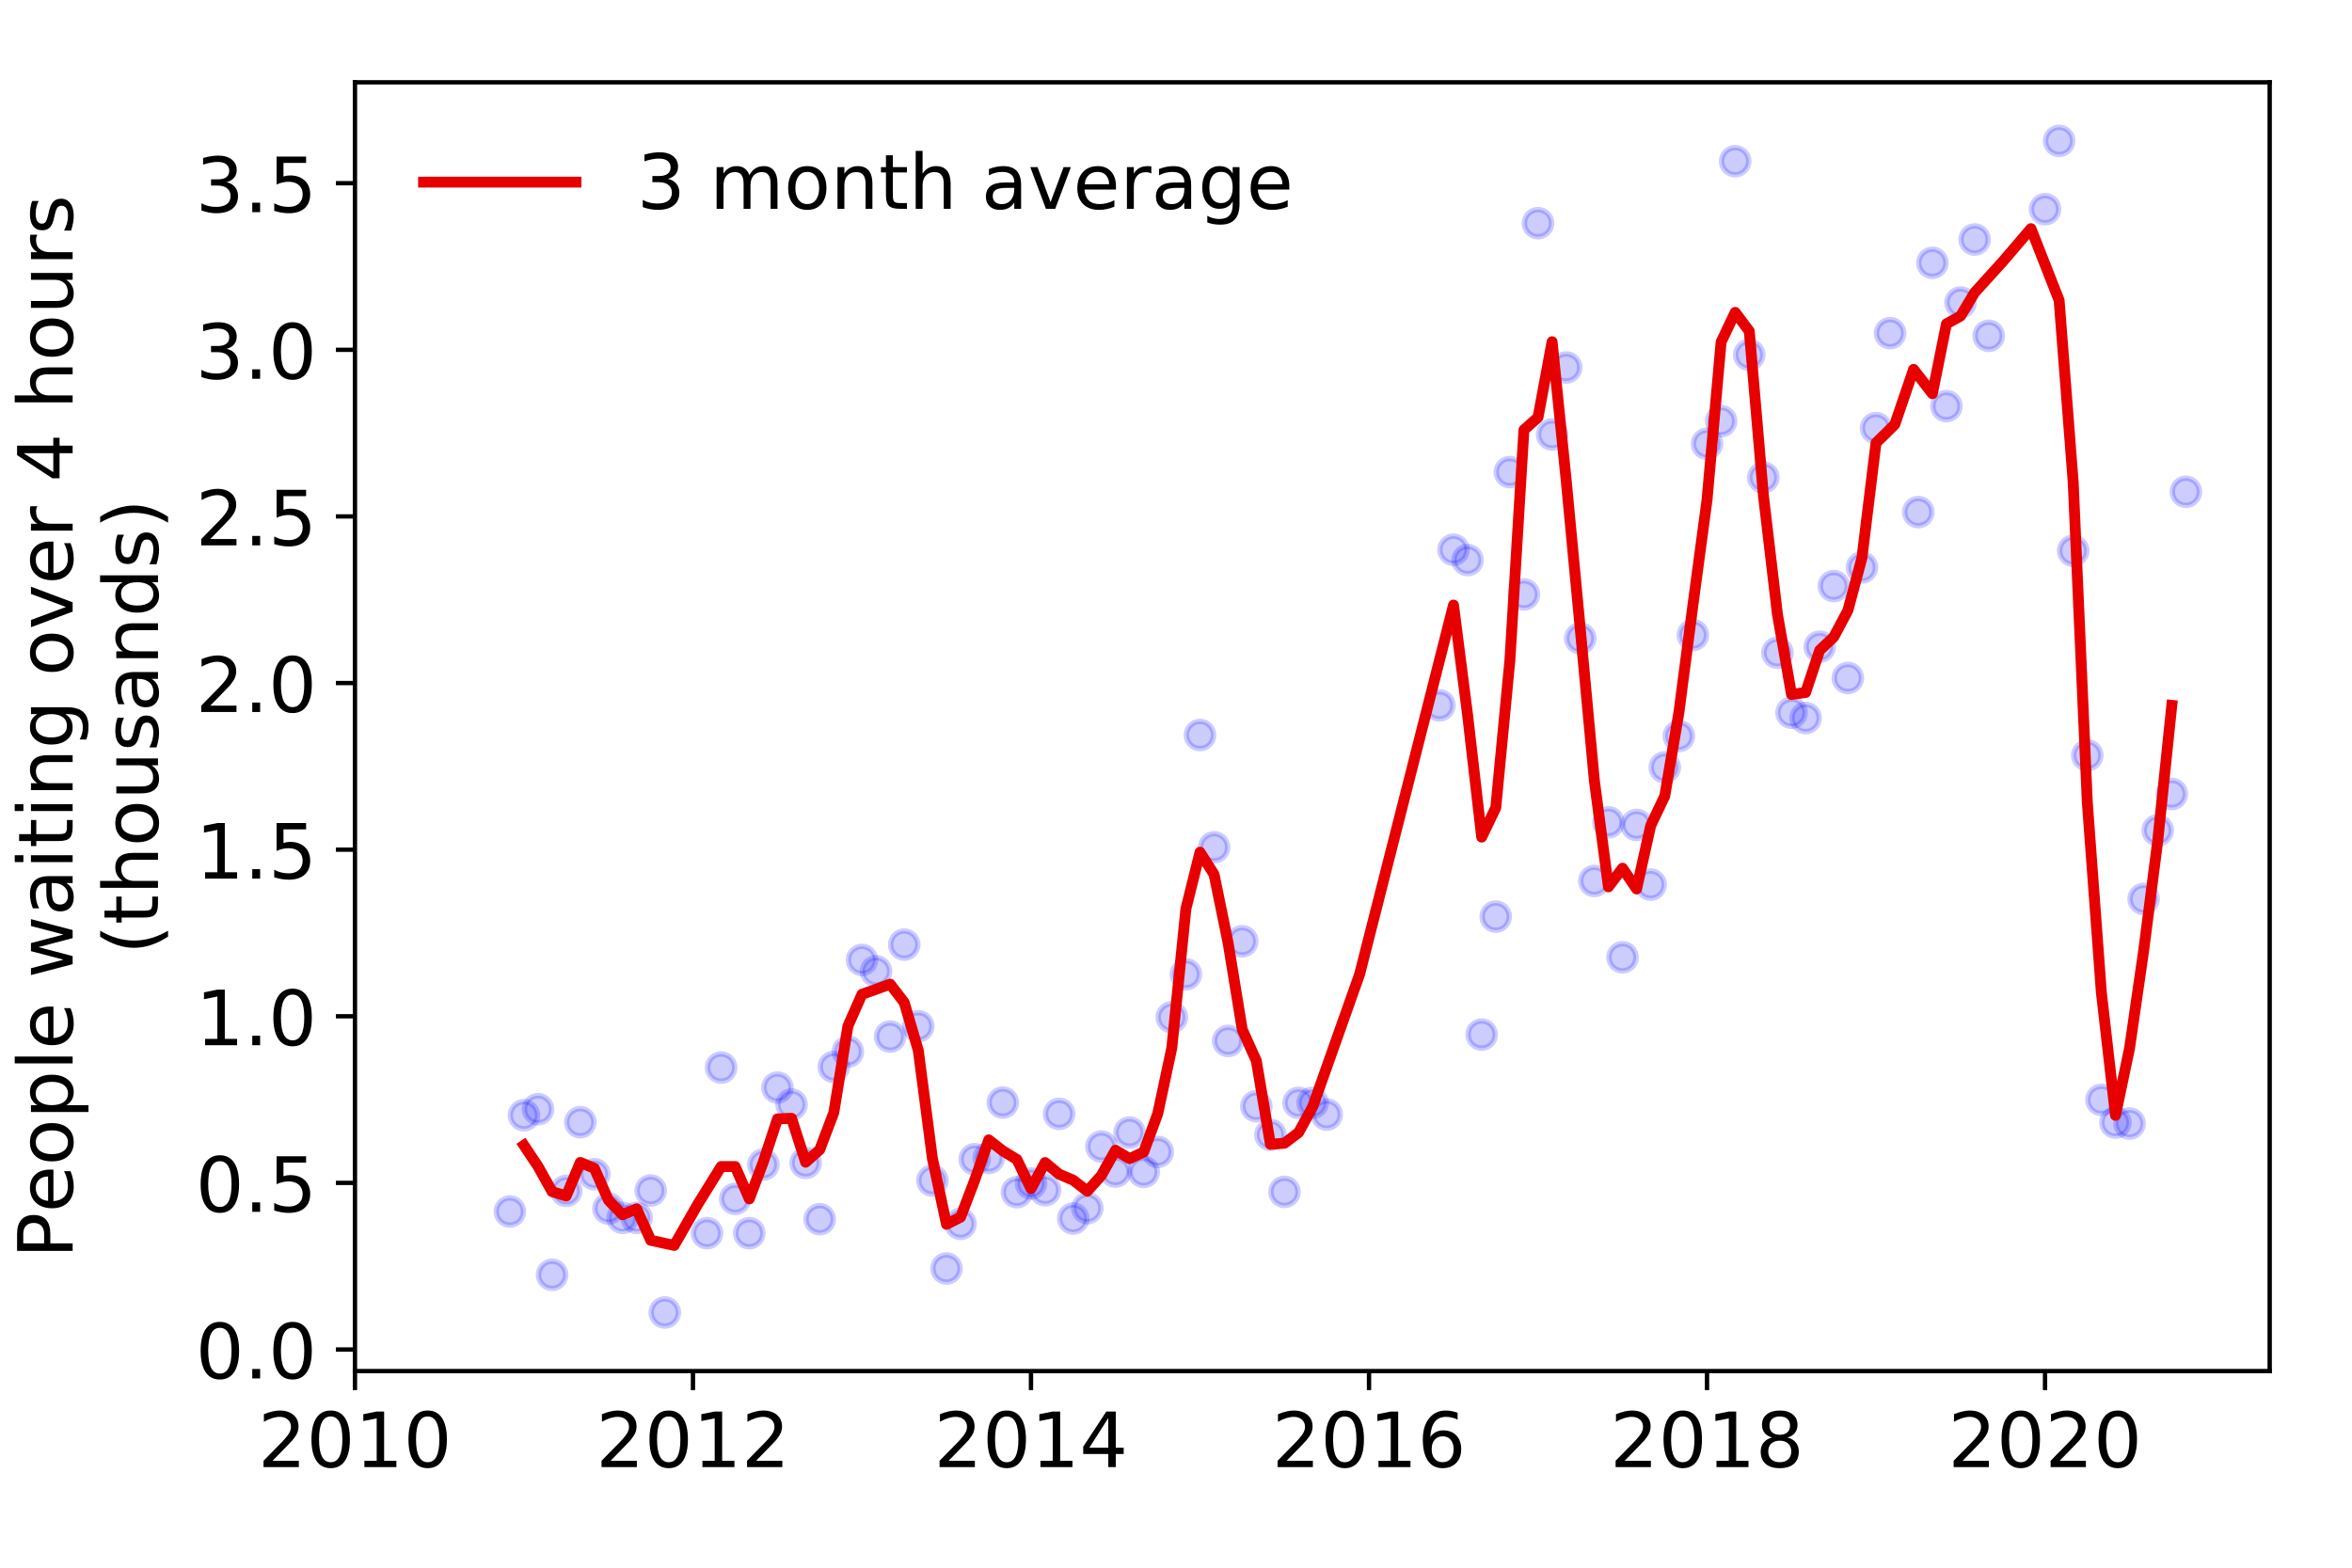 <?xml version="1.0" encoding="utf-8" standalone="no"?>
<!DOCTYPE svg PUBLIC "-//W3C//DTD SVG 1.1//EN"
  "http://www.w3.org/Graphics/SVG/1.1/DTD/svg11.dtd">
<!-- Created with matplotlib (https://matplotlib.org/) -->
<svg height="288pt" version="1.1" viewBox="0 0 432 288" width="432pt" xmlns="http://www.w3.org/2000/svg" xmlns:xlink="http://www.w3.org/1999/xlink">
 <defs>
  <style type="text/css">
*{stroke-linecap:butt;stroke-linejoin:round;}
  </style>
 </defs>
 <g id="figure_1">
  <g id="patch_1">
   <path d="M 0 288 
L 432 288 
L 432 0 
L 0 0 
z
" style="fill:#ffffff;"/>
  </g>
  <g id="axes_1">
   <g id="patch_2">
    <path d="M 65.195 251.88 
L 416.88 251.88 
L 416.88 15.12 
L 65.195 15.12 
z
" style="fill:#ffffff;"/>
   </g>
   <g id="matplotlib.axis_1">
    <g id="xtick_1">
     <g id="line2d_1">
      <defs>
       <path d="M 0 0 
L 0 3.5 
" id="m74d7127c9d" style="stroke:#000000;stroke-width:0.8;"/>
      </defs>
      <g>
       <use style="stroke:#000000;stroke-width:0.8;" x="65.195" xlink:href="#m74d7127c9d" y="251.88"/>
      </g>
     </g>
     <g id="text_1">
      <!-- 2010 -->
      <defs>
       <path d="M 19.188 8.297 
L 53.609 8.297 
L 53.609 0 
L 7.328 0 
L 7.328 8.297 
Q 12.938 14.109 22.625 23.891 
Q 32.328 33.688 34.812 36.531 
Q 39.547 41.844 41.422 45.531 
Q 43.312 49.219 43.312 52.781 
Q 43.312 58.594 39.234 62.25 
Q 35.156 65.922 28.609 65.922 
Q 23.969 65.922 18.812 64.312 
Q 13.672 62.703 7.812 59.422 
L 7.812 69.391 
Q 13.766 71.781 18.938 73 
Q 24.125 74.219 28.422 74.219 
Q 39.75 74.219 46.484 68.547 
Q 53.219 62.891 53.219 53.422 
Q 53.219 48.922 51.531 44.891 
Q 49.859 40.875 45.406 35.406 
Q 44.188 33.984 37.641 27.219 
Q 31.109 20.453 19.188 8.297 
z
" id="DejaVuSans-50"/>
       <path d="M 31.781 66.406 
Q 24.172 66.406 20.328 58.906 
Q 16.5 51.422 16.5 36.375 
Q 16.5 21.391 20.328 13.891 
Q 24.172 6.391 31.781 6.391 
Q 39.453 6.391 43.281 13.891 
Q 47.125 21.391 47.125 36.375 
Q 47.125 51.422 43.281 58.906 
Q 39.453 66.406 31.781 66.406 
z
M 31.781 74.219 
Q 44.047 74.219 50.516 64.516 
Q 56.984 54.828 56.984 36.375 
Q 56.984 17.969 50.516 8.266 
Q 44.047 -1.422 31.781 -1.422 
Q 19.531 -1.422 13.062 8.266 
Q 6.594 17.969 6.594 36.375 
Q 6.594 54.828 13.062 64.516 
Q 19.531 74.219 31.781 74.219 
z
" id="DejaVuSans-48"/>
       <path d="M 12.406 8.297 
L 28.516 8.297 
L 28.516 63.922 
L 10.984 60.406 
L 10.984 69.391 
L 28.422 72.906 
L 38.281 72.906 
L 38.281 8.297 
L 54.391 8.297 
L 54.391 0 
L 12.406 0 
z
" id="DejaVuSans-49"/>
      </defs>
      <g transform="translate(47.38 269.518)scale(0.14 -0.14)">
       <use xlink:href="#DejaVuSans-50"/>
       <use x="63.623" xlink:href="#DejaVuSans-48"/>
       <use x="127.246" xlink:href="#DejaVuSans-49"/>
       <use x="190.869" xlink:href="#DejaVuSans-48"/>
      </g>
     </g>
    </g>
    <g id="xtick_2">
     <g id="line2d_2">
      <g>
       <use style="stroke:#000000;stroke-width:0.8;" x="127.28" xlink:href="#m74d7127c9d" y="251.88"/>
      </g>
     </g>
     <g id="text_2">
      <!-- 2012 -->
      <g transform="translate(109.465 269.518)scale(0.14 -0.14)">
       <use xlink:href="#DejaVuSans-50"/>
       <use x="63.623" xlink:href="#DejaVuSans-48"/>
       <use x="127.246" xlink:href="#DejaVuSans-49"/>
       <use x="190.869" xlink:href="#DejaVuSans-50"/>
      </g>
     </g>
    </g>
    <g id="xtick_3">
     <g id="line2d_3">
      <g>
       <use style="stroke:#000000;stroke-width:0.8;" x="189.365" xlink:href="#m74d7127c9d" y="251.88"/>
      </g>
     </g>
     <g id="text_3">
      <!-- 2014 -->
      <defs>
       <path d="M 37.797 64.312 
L 12.891 25.391 
L 37.797 25.391 
z
M 35.203 72.906 
L 47.609 72.906 
L 47.609 25.391 
L 58.016 25.391 
L 58.016 17.188 
L 47.609 17.188 
L 47.609 0 
L 37.797 0 
L 37.797 17.188 
L 4.891 17.188 
L 4.891 26.703 
z
" id="DejaVuSans-52"/>
      </defs>
      <g transform="translate(171.55 269.518)scale(0.14 -0.14)">
       <use xlink:href="#DejaVuSans-50"/>
       <use x="63.623" xlink:href="#DejaVuSans-48"/>
       <use x="127.246" xlink:href="#DejaVuSans-49"/>
       <use x="190.869" xlink:href="#DejaVuSans-52"/>
      </g>
     </g>
    </g>
    <g id="xtick_4">
     <g id="line2d_4">
      <g>
       <use style="stroke:#000000;stroke-width:0.8;" x="251.45" xlink:href="#m74d7127c9d" y="251.88"/>
      </g>
     </g>
     <g id="text_4">
      <!-- 2016 -->
      <defs>
       <path d="M 33.016 40.375 
Q 26.375 40.375 22.484 35.828 
Q 18.609 31.297 18.609 23.391 
Q 18.609 15.531 22.484 10.953 
Q 26.375 6.391 33.016 6.391 
Q 39.656 6.391 43.531 10.953 
Q 47.406 15.531 47.406 23.391 
Q 47.406 31.297 43.531 35.828 
Q 39.656 40.375 33.016 40.375 
z
M 52.594 71.297 
L 52.594 62.312 
Q 48.875 64.062 45.094 64.984 
Q 41.312 65.922 37.594 65.922 
Q 27.828 65.922 22.672 59.328 
Q 17.531 52.734 16.797 39.406 
Q 19.672 43.656 24.016 45.922 
Q 28.375 48.188 33.594 48.188 
Q 44.578 48.188 50.953 41.516 
Q 57.328 34.859 57.328 23.391 
Q 57.328 12.156 50.688 5.359 
Q 44.047 -1.422 33.016 -1.422 
Q 20.359 -1.422 13.672 8.266 
Q 6.984 17.969 6.984 36.375 
Q 6.984 53.656 15.188 63.938 
Q 23.391 74.219 37.203 74.219 
Q 40.922 74.219 44.703 73.484 
Q 48.484 72.75 52.594 71.297 
z
" id="DejaVuSans-54"/>
      </defs>
      <g transform="translate(233.635 269.518)scale(0.14 -0.14)">
       <use xlink:href="#DejaVuSans-50"/>
       <use x="63.623" xlink:href="#DejaVuSans-48"/>
       <use x="127.246" xlink:href="#DejaVuSans-49"/>
       <use x="190.869" xlink:href="#DejaVuSans-54"/>
      </g>
     </g>
    </g>
    <g id="xtick_5">
     <g id="line2d_5">
      <g>
       <use style="stroke:#000000;stroke-width:0.8;" x="313.535" xlink:href="#m74d7127c9d" y="251.88"/>
      </g>
     </g>
     <g id="text_5">
      <!-- 2018 -->
      <defs>
       <path d="M 31.781 34.625 
Q 24.75 34.625 20.719 30.859 
Q 16.703 27.094 16.703 20.516 
Q 16.703 13.922 20.719 10.156 
Q 24.75 6.391 31.781 6.391 
Q 38.812 6.391 42.859 10.172 
Q 46.922 13.969 46.922 20.516 
Q 46.922 27.094 42.891 30.859 
Q 38.875 34.625 31.781 34.625 
z
M 21.922 38.812 
Q 15.578 40.375 12.031 44.719 
Q 8.5 49.078 8.5 55.328 
Q 8.5 64.062 14.719 69.141 
Q 20.953 74.219 31.781 74.219 
Q 42.672 74.219 48.875 69.141 
Q 55.078 64.062 55.078 55.328 
Q 55.078 49.078 51.531 44.719 
Q 48 40.375 41.703 38.812 
Q 48.828 37.156 52.797 32.312 
Q 56.781 27.484 56.781 20.516 
Q 56.781 9.906 50.312 4.234 
Q 43.844 -1.422 31.781 -1.422 
Q 19.734 -1.422 13.25 4.234 
Q 6.781 9.906 6.781 20.516 
Q 6.781 27.484 10.781 32.312 
Q 14.797 37.156 21.922 38.812 
z
M 18.312 54.391 
Q 18.312 48.734 21.844 45.562 
Q 25.391 42.391 31.781 42.391 
Q 38.141 42.391 41.719 45.562 
Q 45.312 48.734 45.312 54.391 
Q 45.312 60.062 41.719 63.234 
Q 38.141 66.406 31.781 66.406 
Q 25.391 66.406 21.844 63.234 
Q 18.312 60.062 18.312 54.391 
z
" id="DejaVuSans-56"/>
      </defs>
      <g transform="translate(295.72 269.518)scale(0.14 -0.14)">
       <use xlink:href="#DejaVuSans-50"/>
       <use x="63.623" xlink:href="#DejaVuSans-48"/>
       <use x="127.246" xlink:href="#DejaVuSans-49"/>
       <use x="190.869" xlink:href="#DejaVuSans-56"/>
      </g>
     </g>
    </g>
    <g id="xtick_6">
     <g id="line2d_6">
      <g>
       <use style="stroke:#000000;stroke-width:0.8;" x="375.619" xlink:href="#m74d7127c9d" y="251.88"/>
      </g>
     </g>
     <g id="text_6">
      <!-- 2020 -->
      <g transform="translate(357.804 269.518)scale(0.14 -0.14)">
       <use xlink:href="#DejaVuSans-50"/>
       <use x="63.623" xlink:href="#DejaVuSans-48"/>
       <use x="127.246" xlink:href="#DejaVuSans-50"/>
       <use x="190.869" xlink:href="#DejaVuSans-48"/>
      </g>
     </g>
    </g>
   </g>
   <g id="matplotlib.axis_2">
    <g id="ytick_1">
     <g id="line2d_7">
      <defs>
       <path d="M 0 0 
L -3.5 0 
" id="m60ecbb60bb" style="stroke:#000000;stroke-width:0.8;"/>
      </defs>
      <g>
       <use style="stroke:#000000;stroke-width:0.8;" x="65.195" xlink:href="#m60ecbb60bb" y="247.913"/>
      </g>
     </g>
     <g id="text_7">
      <!-- 0.0 -->
      <defs>
       <path d="M 10.688 12.406 
L 21 12.406 
L 21 0 
L 10.688 0 
z
" id="DejaVuSans-46"/>
      </defs>
      <g transform="translate(35.931 253.232)scale(0.14 -0.14)">
       <use xlink:href="#DejaVuSans-48"/>
       <use x="63.623" xlink:href="#DejaVuSans-46"/>
       <use x="95.41" xlink:href="#DejaVuSans-48"/>
      </g>
     </g>
    </g>
    <g id="ytick_2">
     <g id="line2d_8">
      <g>
       <use style="stroke:#000000;stroke-width:0.8;" x="65.195" xlink:href="#m60ecbb60bb" y="217.305"/>
      </g>
     </g>
     <g id="text_8">
      <!-- 0.5 -->
      <defs>
       <path d="M 10.797 72.906 
L 49.516 72.906 
L 49.516 64.594 
L 19.828 64.594 
L 19.828 46.734 
Q 21.969 47.469 24.109 47.828 
Q 26.266 48.188 28.422 48.188 
Q 40.625 48.188 47.75 41.5 
Q 54.891 34.812 54.891 23.391 
Q 54.891 11.625 47.562 5.094 
Q 40.234 -1.422 26.906 -1.422 
Q 22.312 -1.422 17.547 -0.641 
Q 12.797 0.141 7.719 1.703 
L 7.719 11.625 
Q 12.109 9.234 16.797 8.062 
Q 21.484 6.891 26.703 6.891 
Q 35.156 6.891 40.078 11.328 
Q 45.016 15.766 45.016 23.391 
Q 45.016 31 40.078 35.438 
Q 35.156 39.891 26.703 39.891 
Q 22.75 39.891 18.812 39.016 
Q 14.891 38.141 10.797 36.281 
z
" id="DejaVuSans-53"/>
      </defs>
      <g transform="translate(35.931 222.624)scale(0.14 -0.14)">
       <use xlink:href="#DejaVuSans-48"/>
       <use x="63.623" xlink:href="#DejaVuSans-46"/>
       <use x="95.41" xlink:href="#DejaVuSans-53"/>
      </g>
     </g>
    </g>
    <g id="ytick_3">
     <g id="line2d_9">
      <g>
       <use style="stroke:#000000;stroke-width:0.8;" x="65.195" xlink:href="#m60ecbb60bb" y="186.697"/>
      </g>
     </g>
     <g id="text_9">
      <!-- 1.0 -->
      <g transform="translate(35.931 192.016)scale(0.14 -0.14)">
       <use xlink:href="#DejaVuSans-49"/>
       <use x="63.623" xlink:href="#DejaVuSans-46"/>
       <use x="95.41" xlink:href="#DejaVuSans-48"/>
      </g>
     </g>
    </g>
    <g id="ytick_4">
     <g id="line2d_10">
      <g>
       <use style="stroke:#000000;stroke-width:0.8;" x="65.195" xlink:href="#m60ecbb60bb" y="156.089"/>
      </g>
     </g>
     <g id="text_10">
      <!-- 1.5 -->
      <g transform="translate(35.931 161.408)scale(0.14 -0.14)">
       <use xlink:href="#DejaVuSans-49"/>
       <use x="63.623" xlink:href="#DejaVuSans-46"/>
       <use x="95.41" xlink:href="#DejaVuSans-53"/>
      </g>
     </g>
    </g>
    <g id="ytick_5">
     <g id="line2d_11">
      <g>
       <use style="stroke:#000000;stroke-width:0.8;" x="65.195" xlink:href="#m60ecbb60bb" y="125.481"/>
      </g>
     </g>
     <g id="text_11">
      <!-- 2.0 -->
      <g transform="translate(35.931 130.8)scale(0.14 -0.14)">
       <use xlink:href="#DejaVuSans-50"/>
       <use x="63.623" xlink:href="#DejaVuSans-46"/>
       <use x="95.41" xlink:href="#DejaVuSans-48"/>
      </g>
     </g>
    </g>
    <g id="ytick_6">
     <g id="line2d_12">
      <g>
       <use style="stroke:#000000;stroke-width:0.8;" x="65.195" xlink:href="#m60ecbb60bb" y="94.873"/>
      </g>
     </g>
     <g id="text_12">
      <!-- 2.5 -->
      <g transform="translate(35.931 100.191)scale(0.14 -0.14)">
       <use xlink:href="#DejaVuSans-50"/>
       <use x="63.623" xlink:href="#DejaVuSans-46"/>
       <use x="95.41" xlink:href="#DejaVuSans-53"/>
      </g>
     </g>
    </g>
    <g id="ytick_7">
     <g id="line2d_13">
      <g>
       <use style="stroke:#000000;stroke-width:0.8;" x="65.195" xlink:href="#m60ecbb60bb" y="64.264"/>
      </g>
     </g>
     <g id="text_13">
      <!-- 3.0 -->
      <defs>
       <path d="M 40.578 39.312 
Q 47.656 37.797 51.625 33 
Q 55.609 28.219 55.609 21.188 
Q 55.609 10.406 48.188 4.484 
Q 40.766 -1.422 27.094 -1.422 
Q 22.516 -1.422 17.656 -0.516 
Q 12.797 0.391 7.625 2.203 
L 7.625 11.719 
Q 11.719 9.328 16.594 8.109 
Q 21.484 6.891 26.812 6.891 
Q 36.078 6.891 40.938 10.547 
Q 45.797 14.203 45.797 21.188 
Q 45.797 27.641 41.281 31.266 
Q 36.766 34.906 28.719 34.906 
L 20.219 34.906 
L 20.219 43.016 
L 29.109 43.016 
Q 36.375 43.016 40.234 45.922 
Q 44.094 48.828 44.094 54.297 
Q 44.094 59.906 40.109 62.906 
Q 36.141 65.922 28.719 65.922 
Q 24.656 65.922 20.016 65.031 
Q 15.375 64.156 9.812 62.312 
L 9.812 71.094 
Q 15.438 72.656 20.344 73.438 
Q 25.25 74.219 29.594 74.219 
Q 40.828 74.219 47.359 69.109 
Q 53.906 64.016 53.906 55.328 
Q 53.906 49.266 50.438 45.094 
Q 46.969 40.922 40.578 39.312 
z
" id="DejaVuSans-51"/>
      </defs>
      <g transform="translate(35.931 69.583)scale(0.14 -0.14)">
       <use xlink:href="#DejaVuSans-51"/>
       <use x="63.623" xlink:href="#DejaVuSans-46"/>
       <use x="95.41" xlink:href="#DejaVuSans-48"/>
      </g>
     </g>
    </g>
    <g id="ytick_8">
     <g id="line2d_14">
      <g>
       <use style="stroke:#000000;stroke-width:0.8;" x="65.195" xlink:href="#m60ecbb60bb" y="33.656"/>
      </g>
     </g>
     <g id="text_14">
      <!-- 3.5 -->
      <g transform="translate(35.931 38.975)scale(0.14 -0.14)">
       <use xlink:href="#DejaVuSans-51"/>
       <use x="63.623" xlink:href="#DejaVuSans-46"/>
       <use x="95.41" xlink:href="#DejaVuSans-53"/>
      </g>
     </g>
    </g>
    <g id="text_15">
     <!-- People waiting over 4 hours -->
     <defs>
      <path d="M 19.672 64.797 
L 19.672 37.406 
L 32.078 37.406 
Q 38.969 37.406 42.719 40.969 
Q 46.484 44.531 46.484 51.125 
Q 46.484 57.672 42.719 61.234 
Q 38.969 64.797 32.078 64.797 
z
M 9.812 72.906 
L 32.078 72.906 
Q 44.344 72.906 50.609 67.359 
Q 56.891 61.812 56.891 51.125 
Q 56.891 40.328 50.609 34.812 
Q 44.344 29.297 32.078 29.297 
L 19.672 29.297 
L 19.672 0 
L 9.812 0 
z
" id="DejaVuSans-80"/>
      <path d="M 56.203 29.594 
L 56.203 25.203 
L 14.891 25.203 
Q 15.484 15.922 20.484 11.062 
Q 25.484 6.203 34.422 6.203 
Q 39.594 6.203 44.453 7.469 
Q 49.312 8.734 54.109 11.281 
L 54.109 2.781 
Q 49.266 0.734 44.188 -0.344 
Q 39.109 -1.422 33.891 -1.422 
Q 20.797 -1.422 13.156 6.188 
Q 5.516 13.812 5.516 26.812 
Q 5.516 40.234 12.766 48.109 
Q 20.016 56 32.328 56 
Q 43.359 56 49.781 48.891 
Q 56.203 41.797 56.203 29.594 
z
M 47.219 32.234 
Q 47.125 39.594 43.094 43.984 
Q 39.062 48.391 32.422 48.391 
Q 24.906 48.391 20.391 44.141 
Q 15.875 39.891 15.188 32.172 
z
" id="DejaVuSans-101"/>
      <path d="M 30.609 48.391 
Q 23.391 48.391 19.188 42.75 
Q 14.984 37.109 14.984 27.297 
Q 14.984 17.484 19.156 11.844 
Q 23.344 6.203 30.609 6.203 
Q 37.797 6.203 41.984 11.859 
Q 46.188 17.531 46.188 27.297 
Q 46.188 37.016 41.984 42.703 
Q 37.797 48.391 30.609 48.391 
z
M 30.609 56 
Q 42.328 56 49.016 48.375 
Q 55.719 40.766 55.719 27.297 
Q 55.719 13.875 49.016 6.219 
Q 42.328 -1.422 30.609 -1.422 
Q 18.844 -1.422 12.172 6.219 
Q 5.516 13.875 5.516 27.297 
Q 5.516 40.766 12.172 48.375 
Q 18.844 56 30.609 56 
z
" id="DejaVuSans-111"/>
      <path d="M 18.109 8.203 
L 18.109 -20.797 
L 9.078 -20.797 
L 9.078 54.688 
L 18.109 54.688 
L 18.109 46.391 
Q 20.953 51.266 25.266 53.625 
Q 29.594 56 35.594 56 
Q 45.562 56 51.781 48.094 
Q 58.016 40.188 58.016 27.297 
Q 58.016 14.406 51.781 6.484 
Q 45.562 -1.422 35.594 -1.422 
Q 29.594 -1.422 25.266 0.953 
Q 20.953 3.328 18.109 8.203 
z
M 48.688 27.297 
Q 48.688 37.203 44.609 42.844 
Q 40.531 48.484 33.406 48.484 
Q 26.266 48.484 22.188 42.844 
Q 18.109 37.203 18.109 27.297 
Q 18.109 17.391 22.188 11.75 
Q 26.266 6.109 33.406 6.109 
Q 40.531 6.109 44.609 11.75 
Q 48.688 17.391 48.688 27.297 
z
" id="DejaVuSans-112"/>
      <path d="M 9.422 75.984 
L 18.406 75.984 
L 18.406 0 
L 9.422 0 
z
" id="DejaVuSans-108"/>
      <path id="DejaVuSans-32"/>
      <path d="M 4.203 54.688 
L 13.188 54.688 
L 24.422 12.016 
L 35.594 54.688 
L 46.188 54.688 
L 57.422 12.016 
L 68.609 54.688 
L 77.594 54.688 
L 63.281 0 
L 52.688 0 
L 40.922 44.828 
L 29.109 0 
L 18.5 0 
z
" id="DejaVuSans-119"/>
      <path d="M 34.281 27.484 
Q 23.391 27.484 19.188 25 
Q 14.984 22.516 14.984 16.5 
Q 14.984 11.719 18.141 8.906 
Q 21.297 6.109 26.703 6.109 
Q 34.188 6.109 38.703 11.406 
Q 43.219 16.703 43.219 25.484 
L 43.219 27.484 
z
M 52.203 31.203 
L 52.203 0 
L 43.219 0 
L 43.219 8.297 
Q 40.141 3.328 35.547 0.953 
Q 30.953 -1.422 24.312 -1.422 
Q 15.922 -1.422 10.953 3.297 
Q 6 8.016 6 15.922 
Q 6 25.141 12.172 29.828 
Q 18.359 34.516 30.609 34.516 
L 43.219 34.516 
L 43.219 35.406 
Q 43.219 41.609 39.141 45 
Q 35.062 48.391 27.688 48.391 
Q 23 48.391 18.547 47.266 
Q 14.109 46.141 10.016 43.891 
L 10.016 52.203 
Q 14.938 54.109 19.578 55.047 
Q 24.219 56 28.609 56 
Q 40.484 56 46.344 49.844 
Q 52.203 43.703 52.203 31.203 
z
" id="DejaVuSans-97"/>
      <path d="M 9.422 54.688 
L 18.406 54.688 
L 18.406 0 
L 9.422 0 
z
M 9.422 75.984 
L 18.406 75.984 
L 18.406 64.594 
L 9.422 64.594 
z
" id="DejaVuSans-105"/>
      <path d="M 18.312 70.219 
L 18.312 54.688 
L 36.812 54.688 
L 36.812 47.703 
L 18.312 47.703 
L 18.312 18.016 
Q 18.312 11.328 20.141 9.422 
Q 21.969 7.516 27.594 7.516 
L 36.812 7.516 
L 36.812 0 
L 27.594 0 
Q 17.188 0 13.234 3.875 
Q 9.281 7.766 9.281 18.016 
L 9.281 47.703 
L 2.688 47.703 
L 2.688 54.688 
L 9.281 54.688 
L 9.281 70.219 
z
" id="DejaVuSans-116"/>
      <path d="M 54.891 33.016 
L 54.891 0 
L 45.906 0 
L 45.906 32.719 
Q 45.906 40.484 42.875 44.328 
Q 39.844 48.188 33.797 48.188 
Q 26.516 48.188 22.312 43.547 
Q 18.109 38.922 18.109 30.906 
L 18.109 0 
L 9.078 0 
L 9.078 54.688 
L 18.109 54.688 
L 18.109 46.188 
Q 21.344 51.125 25.703 53.562 
Q 30.078 56 35.797 56 
Q 45.219 56 50.047 50.172 
Q 54.891 44.344 54.891 33.016 
z
" id="DejaVuSans-110"/>
      <path d="M 45.406 27.984 
Q 45.406 37.75 41.375 43.109 
Q 37.359 48.484 30.078 48.484 
Q 22.859 48.484 18.828 43.109 
Q 14.797 37.75 14.797 27.984 
Q 14.797 18.266 18.828 12.891 
Q 22.859 7.516 30.078 7.516 
Q 37.359 7.516 41.375 12.891 
Q 45.406 18.266 45.406 27.984 
z
M 54.391 6.781 
Q 54.391 -7.172 48.188 -13.984 
Q 42 -20.797 29.203 -20.797 
Q 24.469 -20.797 20.266 -20.094 
Q 16.062 -19.391 12.109 -17.922 
L 12.109 -9.188 
Q 16.062 -11.328 19.922 -12.344 
Q 23.781 -13.375 27.781 -13.375 
Q 36.625 -13.375 41.016 -8.766 
Q 45.406 -4.156 45.406 5.172 
L 45.406 9.625 
Q 42.625 4.781 38.281 2.391 
Q 33.938 0 27.875 0 
Q 17.828 0 11.672 7.656 
Q 5.516 15.328 5.516 27.984 
Q 5.516 40.672 11.672 48.328 
Q 17.828 56 27.875 56 
Q 33.938 56 38.281 53.609 
Q 42.625 51.219 45.406 46.391 
L 45.406 54.688 
L 54.391 54.688 
z
" id="DejaVuSans-103"/>
      <path d="M 2.984 54.688 
L 12.5 54.688 
L 29.594 8.797 
L 46.688 54.688 
L 56.203 54.688 
L 35.688 0 
L 23.484 0 
z
" id="DejaVuSans-118"/>
      <path d="M 41.109 46.297 
Q 39.594 47.172 37.812 47.578 
Q 36.031 48 33.891 48 
Q 26.266 48 22.188 43.047 
Q 18.109 38.094 18.109 28.812 
L 18.109 0 
L 9.078 0 
L 9.078 54.688 
L 18.109 54.688 
L 18.109 46.188 
Q 20.953 51.172 25.484 53.578 
Q 30.031 56 36.531 56 
Q 37.453 56 38.578 55.875 
Q 39.703 55.766 41.062 55.516 
z
" id="DejaVuSans-114"/>
      <path d="M 54.891 33.016 
L 54.891 0 
L 45.906 0 
L 45.906 32.719 
Q 45.906 40.484 42.875 44.328 
Q 39.844 48.188 33.797 48.188 
Q 26.516 48.188 22.312 43.547 
Q 18.109 38.922 18.109 30.906 
L 18.109 0 
L 9.078 0 
L 9.078 75.984 
L 18.109 75.984 
L 18.109 46.188 
Q 21.344 51.125 25.703 53.562 
Q 30.078 56 35.797 56 
Q 45.219 56 50.047 50.172 
Q 54.891 44.344 54.891 33.016 
z
" id="DejaVuSans-104"/>
      <path d="M 8.5 21.578 
L 8.5 54.688 
L 17.484 54.688 
L 17.484 21.922 
Q 17.484 14.156 20.5 10.266 
Q 23.531 6.391 29.594 6.391 
Q 36.859 6.391 41.078 11.031 
Q 45.312 15.672 45.312 23.688 
L 45.312 54.688 
L 54.297 54.688 
L 54.297 0 
L 45.312 0 
L 45.312 8.406 
Q 42.047 3.422 37.719 1 
Q 33.406 -1.422 27.688 -1.422 
Q 18.266 -1.422 13.375 4.438 
Q 8.5 10.297 8.5 21.578 
z
M 31.109 56 
z
" id="DejaVuSans-117"/>
      <path d="M 44.281 53.078 
L 44.281 44.578 
Q 40.484 46.531 36.375 47.5 
Q 32.281 48.484 27.875 48.484 
Q 21.188 48.484 17.844 46.438 
Q 14.5 44.391 14.5 40.281 
Q 14.5 37.156 16.891 35.375 
Q 19.281 33.594 26.516 31.984 
L 29.594 31.297 
Q 39.156 29.25 43.188 25.516 
Q 47.219 21.781 47.219 15.094 
Q 47.219 7.469 41.188 3.016 
Q 35.156 -1.422 24.609 -1.422 
Q 20.219 -1.422 15.453 -0.562 
Q 10.688 0.297 5.422 2 
L 5.422 11.281 
Q 10.406 8.688 15.234 7.391 
Q 20.062 6.109 24.812 6.109 
Q 31.156 6.109 34.562 8.281 
Q 37.984 10.453 37.984 14.406 
Q 37.984 18.062 35.516 20.016 
Q 33.062 21.969 24.703 23.781 
L 21.578 24.516 
Q 13.234 26.266 9.516 29.906 
Q 5.812 33.547 5.812 39.891 
Q 5.812 47.609 11.281 51.797 
Q 16.75 56 26.812 56 
Q 31.781 56 36.172 55.266 
Q 40.578 54.547 44.281 53.078 
z
" id="DejaVuSans-115"/>
     </defs>
     <g transform="translate(13.342 231.175)rotate(-90)scale(0.14 -0.14)">
      <use xlink:href="#DejaVuSans-80"/>
      <use x="60.256" xlink:href="#DejaVuSans-101"/>
      <use x="121.779" xlink:href="#DejaVuSans-111"/>
      <use x="182.961" xlink:href="#DejaVuSans-112"/>
      <use x="246.438" xlink:href="#DejaVuSans-108"/>
      <use x="274.221" xlink:href="#DejaVuSans-101"/>
      <use x="335.744" xlink:href="#DejaVuSans-32"/>
      <use x="367.531" xlink:href="#DejaVuSans-119"/>
      <use x="449.318" xlink:href="#DejaVuSans-97"/>
      <use x="510.598" xlink:href="#DejaVuSans-105"/>
      <use x="538.381" xlink:href="#DejaVuSans-116"/>
      <use x="577.59" xlink:href="#DejaVuSans-105"/>
      <use x="605.373" xlink:href="#DejaVuSans-110"/>
      <use x="668.752" xlink:href="#DejaVuSans-103"/>
      <use x="732.229" xlink:href="#DejaVuSans-32"/>
      <use x="764.016" xlink:href="#DejaVuSans-111"/>
      <use x="825.197" xlink:href="#DejaVuSans-118"/>
      <use x="884.377" xlink:href="#DejaVuSans-101"/>
      <use x="945.9" xlink:href="#DejaVuSans-114"/>
      <use x="987.014" xlink:href="#DejaVuSans-32"/>
      <use x="1018.801" xlink:href="#DejaVuSans-52"/>
      <use x="1082.424" xlink:href="#DejaVuSans-32"/>
      <use x="1114.211" xlink:href="#DejaVuSans-104"/>
      <use x="1177.59" xlink:href="#DejaVuSans-111"/>
      <use x="1238.771" xlink:href="#DejaVuSans-117"/>
      <use x="1302.15" xlink:href="#DejaVuSans-114"/>
      <use x="1343.264" xlink:href="#DejaVuSans-115"/>
     </g>
     <!-- (thousands) -->
     <defs>
      <path d="M 31 75.875 
Q 24.469 64.656 21.281 53.656 
Q 18.109 42.672 18.109 31.391 
Q 18.109 20.125 21.312 9.062 
Q 24.516 -2 31 -13.188 
L 23.188 -13.188 
Q 15.875 -1.703 12.234 9.375 
Q 8.594 20.453 8.594 31.391 
Q 8.594 42.281 12.203 53.312 
Q 15.828 64.359 23.188 75.875 
z
" id="DejaVuSans-40"/>
      <path d="M 45.406 46.391 
L 45.406 75.984 
L 54.391 75.984 
L 54.391 0 
L 45.406 0 
L 45.406 8.203 
Q 42.578 3.328 38.25 0.953 
Q 33.938 -1.422 27.875 -1.422 
Q 17.969 -1.422 11.734 6.484 
Q 5.516 14.406 5.516 27.297 
Q 5.516 40.188 11.734 48.094 
Q 17.969 56 27.875 56 
Q 33.938 56 38.25 53.625 
Q 42.578 51.266 45.406 46.391 
z
M 14.797 27.297 
Q 14.797 17.391 18.875 11.75 
Q 22.953 6.109 30.078 6.109 
Q 37.203 6.109 41.297 11.75 
Q 45.406 17.391 45.406 27.297 
Q 45.406 37.203 41.297 42.844 
Q 37.203 48.484 30.078 48.484 
Q 22.953 48.484 18.875 42.844 
Q 14.797 37.203 14.797 27.297 
z
" id="DejaVuSans-100"/>
      <path d="M 8.016 75.875 
L 15.828 75.875 
Q 23.141 64.359 26.781 53.312 
Q 30.422 42.281 30.422 31.391 
Q 30.422 20.453 26.781 9.375 
Q 23.141 -1.703 15.828 -13.188 
L 8.016 -13.188 
Q 14.5 -2 17.703 9.062 
Q 20.906 20.125 20.906 31.391 
Q 20.906 42.672 17.703 53.656 
Q 14.5 64.656 8.016 75.875 
z
" id="DejaVuSans-41"/>
     </defs>
     <g transform="translate(29.019 175.325)rotate(-90)scale(0.14 -0.14)">
      <use xlink:href="#DejaVuSans-40"/>
      <use x="39.014" xlink:href="#DejaVuSans-116"/>
      <use x="78.223" xlink:href="#DejaVuSans-104"/>
      <use x="141.602" xlink:href="#DejaVuSans-111"/>
      <use x="202.783" xlink:href="#DejaVuSans-117"/>
      <use x="266.162" xlink:href="#DejaVuSans-115"/>
      <use x="318.262" xlink:href="#DejaVuSans-97"/>
      <use x="379.541" xlink:href="#DejaVuSans-110"/>
      <use x="442.92" xlink:href="#DejaVuSans-100"/>
      <use x="506.396" xlink:href="#DejaVuSans-115"/>
      <use x="558.496" xlink:href="#DejaVuSans-41"/>
     </g>
    </g>
   </g>
   <g id="line2d_15">
    <defs>
     <path d="M 0 2.5 
C 0.663 2.5 1.299 2.237 1.768 1.768 
C 2.237 1.299 2.5 0.663 2.5 0 
C 2.5 -0.663 2.237 -1.299 1.768 -1.768 
C 1.299 -2.237 0.663 -2.5 0 -2.5 
C -0.663 -2.5 -1.299 -2.237 -1.768 -1.768 
C -2.237 -1.299 -2.5 -0.663 -2.5 0 
C -2.5 0.663 -2.237 1.299 -1.768 1.768 
C -1.299 2.237 -0.663 2.5 0 2.5 
z
" id="m82a34c7db1" style="stroke:#0000ff;stroke-opacity:0.2;"/>
    </defs>
    <g clip-path="url(#p0f70c4c335)">
     <use style="fill:#0000ff;fill-opacity:0.2;stroke:#0000ff;stroke-opacity:0.2;" x="401.488" xlink:href="#m82a34c7db1" y="90.343"/>
     <use style="fill:#0000ff;fill-opacity:0.2;stroke:#0000ff;stroke-opacity:0.2;" x="398.901" xlink:href="#m82a34c7db1" y="145.866"/>
     <use style="fill:#0000ff;fill-opacity:0.2;stroke:#0000ff;stroke-opacity:0.2;" x="396.314" xlink:href="#m82a34c7db1" y="152.538"/>
     <use style="fill:#0000ff;fill-opacity:0.2;stroke:#0000ff;stroke-opacity:0.2;" x="393.728" xlink:href="#m82a34c7db1" y="165.149"/>
     <use style="fill:#0000ff;fill-opacity:0.2;stroke:#0000ff;stroke-opacity:0.2;" x="391.141" xlink:href="#m82a34c7db1" y="206.409"/>
     <use style="fill:#0000ff;fill-opacity:0.2;stroke:#0000ff;stroke-opacity:0.2;" x="388.554" xlink:href="#m82a34c7db1" y="206.225"/>
     <use style="fill:#0000ff;fill-opacity:0.2;stroke:#0000ff;stroke-opacity:0.2;" x="385.967" xlink:href="#m82a34c7db1" y="202.062"/>
     <use style="fill:#0000ff;fill-opacity:0.2;stroke:#0000ff;stroke-opacity:0.2;" x="383.38" xlink:href="#m82a34c7db1" y="138.765"/>
     <use style="fill:#0000ff;fill-opacity:0.2;stroke:#0000ff;stroke-opacity:0.2;" x="380.793" xlink:href="#m82a34c7db1" y="101.178"/>
     <use style="fill:#0000ff;fill-opacity:0.2;stroke:#0000ff;stroke-opacity:0.2;" x="378.206" xlink:href="#m82a34c7db1" y="25.882"/>
     <use style="fill:#0000ff;fill-opacity:0.2;stroke:#0000ff;stroke-opacity:0.2;" x="375.619" xlink:href="#m82a34c7db1" y="38.431"/>
     <use style="fill:#0000ff;fill-opacity:0.2;stroke:#0000ff;stroke-opacity:0.2;" x="365.272" xlink:href="#m82a34c7db1" y="61.693"/>
     <use style="fill:#0000ff;fill-opacity:0.2;stroke:#0000ff;stroke-opacity:0.2;" x="362.685" xlink:href="#m82a34c7db1" y="44.002"/>
     <use style="fill:#0000ff;fill-opacity:0.2;stroke:#0000ff;stroke-opacity:0.2;" x="360.098" xlink:href="#m82a34c7db1" y="55.572"/>
     <use style="fill:#0000ff;fill-opacity:0.2;stroke:#0000ff;stroke-opacity:0.2;" x="357.511" xlink:href="#m82a34c7db1" y="74.61"/>
     <use style="fill:#0000ff;fill-opacity:0.2;stroke:#0000ff;stroke-opacity:0.2;" x="354.924" xlink:href="#m82a34c7db1" y="48.287"/>
     <use style="fill:#0000ff;fill-opacity:0.2;stroke:#0000ff;stroke-opacity:0.2;" x="352.338" xlink:href="#m82a34c7db1" y="94.077"/>
     <use style="fill:#0000ff;fill-opacity:0.2;stroke:#0000ff;stroke-opacity:0.2;" x="347.164" xlink:href="#m82a34c7db1" y="61.204"/>
     <use style="fill:#0000ff;fill-opacity:0.2;stroke:#0000ff;stroke-opacity:0.2;" x="344.577" xlink:href="#m82a34c7db1" y="78.65"/>
     <use style="fill:#0000ff;fill-opacity:0.2;stroke:#0000ff;stroke-opacity:0.2;" x="341.99" xlink:href="#m82a34c7db1" y="104.239"/>
     <use style="fill:#0000ff;fill-opacity:0.2;stroke:#0000ff;stroke-opacity:0.2;" x="339.403" xlink:href="#m82a34c7db1" y="124.562"/>
     <use style="fill:#0000ff;fill-opacity:0.2;stroke:#0000ff;stroke-opacity:0.2;" x="336.816" xlink:href="#m82a34c7db1" y="107.667"/>
     <use style="fill:#0000ff;fill-opacity:0.2;stroke:#0000ff;stroke-opacity:0.2;" x="334.229" xlink:href="#m82a34c7db1" y="118.808"/>
     <use style="fill:#0000ff;fill-opacity:0.2;stroke:#0000ff;stroke-opacity:0.2;" x="331.643" xlink:href="#m82a34c7db1" y="131.908"/>
     <use style="fill:#0000ff;fill-opacity:0.2;stroke:#0000ff;stroke-opacity:0.2;" x="329.056" xlink:href="#m82a34c7db1" y="130.929"/>
     <use style="fill:#0000ff;fill-opacity:0.2;stroke:#0000ff;stroke-opacity:0.2;" x="326.469" xlink:href="#m82a34c7db1" y="119.91"/>
     <use style="fill:#0000ff;fill-opacity:0.2;stroke:#0000ff;stroke-opacity:0.2;" x="323.882" xlink:href="#m82a34c7db1" y="87.71"/>
     <use style="fill:#0000ff;fill-opacity:0.2;stroke:#0000ff;stroke-opacity:0.2;" x="321.295" xlink:href="#m82a34c7db1" y="65.183"/>
     <use style="fill:#0000ff;fill-opacity:0.2;stroke:#0000ff;stroke-opacity:0.2;" x="318.708" xlink:href="#m82a34c7db1" y="29.616"/>
     <use style="fill:#0000ff;fill-opacity:0.2;stroke:#0000ff;stroke-opacity:0.2;" x="316.121" xlink:href="#m82a34c7db1" y="77.365"/>
     <use style="fill:#0000ff;fill-opacity:0.2;stroke:#0000ff;stroke-opacity:0.2;" x="313.535" xlink:href="#m82a34c7db1" y="81.527"/>
     <use style="fill:#0000ff;fill-opacity:0.2;stroke:#0000ff;stroke-opacity:0.2;" x="310.948" xlink:href="#m82a34c7db1" y="116.666"/>
     <use style="fill:#0000ff;fill-opacity:0.2;stroke:#0000ff;stroke-opacity:0.2;" x="308.361" xlink:href="#m82a34c7db1" y="135.214"/>
     <use style="fill:#0000ff;fill-opacity:0.2;stroke:#0000ff;stroke-opacity:0.2;" x="305.774" xlink:href="#m82a34c7db1" y="140.968"/>
     <use style="fill:#0000ff;fill-opacity:0.2;stroke:#0000ff;stroke-opacity:0.2;" x="303.187" xlink:href="#m82a34c7db1" y="162.517"/>
     <use style="fill:#0000ff;fill-opacity:0.2;stroke:#0000ff;stroke-opacity:0.2;" x="300.6" xlink:href="#m82a34c7db1" y="151.559"/>
     <use style="fill:#0000ff;fill-opacity:0.2;stroke:#0000ff;stroke-opacity:0.2;" x="298.013" xlink:href="#m82a34c7db1" y="175.862"/>
     <use style="fill:#0000ff;fill-opacity:0.2;stroke:#0000ff;stroke-opacity:0.2;" x="295.426" xlink:href="#m82a34c7db1" y="151.069"/>
     <use style="fill:#0000ff;fill-opacity:0.2;stroke:#0000ff;stroke-opacity:0.2;" x="292.84" xlink:href="#m82a34c7db1" y="161.843"/>
     <use style="fill:#0000ff;fill-opacity:0.2;stroke:#0000ff;stroke-opacity:0.2;" x="290.253" xlink:href="#m82a34c7db1" y="117.278"/>
     <use style="fill:#0000ff;fill-opacity:0.2;stroke:#0000ff;stroke-opacity:0.2;" x="287.666" xlink:href="#m82a34c7db1" y="67.509"/>
     <use style="fill:#0000ff;fill-opacity:0.2;stroke:#0000ff;stroke-opacity:0.2;" x="285.079" xlink:href="#m82a34c7db1" y="79.813"/>
     <use style="fill:#0000ff;fill-opacity:0.2;stroke:#0000ff;stroke-opacity:0.2;" x="282.492" xlink:href="#m82a34c7db1" y="41.002"/>
     <use style="fill:#0000ff;fill-opacity:0.2;stroke:#0000ff;stroke-opacity:0.2;" x="279.905" xlink:href="#m82a34c7db1" y="109.197"/>
     <use style="fill:#0000ff;fill-opacity:0.2;stroke:#0000ff;stroke-opacity:0.2;" x="277.318" xlink:href="#m82a34c7db1" y="86.731"/>
     <use style="fill:#0000ff;fill-opacity:0.2;stroke:#0000ff;stroke-opacity:0.2;" x="274.731" xlink:href="#m82a34c7db1" y="168.393"/>
     <use style="fill:#0000ff;fill-opacity:0.2;stroke:#0000ff;stroke-opacity:0.2;" x="272.145" xlink:href="#m82a34c7db1" y="190.064"/>
     <use style="fill:#0000ff;fill-opacity:0.2;stroke:#0000ff;stroke-opacity:0.2;" x="269.558" xlink:href="#m82a34c7db1" y="102.892"/>
     <use style="fill:#0000ff;fill-opacity:0.2;stroke:#0000ff;stroke-opacity:0.2;" x="266.971" xlink:href="#m82a34c7db1" y="100.994"/>
     <use style="fill:#0000ff;fill-opacity:0.2;stroke:#0000ff;stroke-opacity:0.2;" x="264.384" xlink:href="#m82a34c7db1" y="129.582"/>
     <use style="fill:#0000ff;fill-opacity:0.2;stroke:#0000ff;stroke-opacity:0.2;" x="243.689" xlink:href="#m82a34c7db1" y="204.756"/>
     <use style="fill:#0000ff;fill-opacity:0.2;stroke:#0000ff;stroke-opacity:0.2;" x="241.102" xlink:href="#m82a34c7db1" y="202.613"/>
     <use style="fill:#0000ff;fill-opacity:0.2;stroke:#0000ff;stroke-opacity:0.2;" x="238.515" xlink:href="#m82a34c7db1" y="202.613"/>
     <use style="fill:#0000ff;fill-opacity:0.2;stroke:#0000ff;stroke-opacity:0.2;" x="235.928" xlink:href="#m82a34c7db1" y="218.958"/>
     <use style="fill:#0000ff;fill-opacity:0.2;stroke:#0000ff;stroke-opacity:0.2;" x="233.342" xlink:href="#m82a34c7db1" y="208.49"/>
     <use style="fill:#0000ff;fill-opacity:0.2;stroke:#0000ff;stroke-opacity:0.2;" x="230.755" xlink:href="#m82a34c7db1" y="203.225"/>
     <use style="fill:#0000ff;fill-opacity:0.2;stroke:#0000ff;stroke-opacity:0.2;" x="228.168" xlink:href="#m82a34c7db1" y="172.923"/>
     <use style="fill:#0000ff;fill-opacity:0.2;stroke:#0000ff;stroke-opacity:0.2;" x="225.581" xlink:href="#m82a34c7db1" y="191.227"/>
     <use style="fill:#0000ff;fill-opacity:0.2;stroke:#0000ff;stroke-opacity:0.2;" x="222.994" xlink:href="#m82a34c7db1" y="155.66"/>
     <use style="fill:#0000ff;fill-opacity:0.2;stroke:#0000ff;stroke-opacity:0.2;" x="220.407" xlink:href="#m82a34c7db1" y="135.03"/>
     <use style="fill:#0000ff;fill-opacity:0.2;stroke:#0000ff;stroke-opacity:0.2;" x="217.82" xlink:href="#m82a34c7db1" y="178.984"/>
     <use style="fill:#0000ff;fill-opacity:0.2;stroke:#0000ff;stroke-opacity:0.2;" x="215.233" xlink:href="#m82a34c7db1" y="186.881"/>
     <use style="fill:#0000ff;fill-opacity:0.2;stroke:#0000ff;stroke-opacity:0.2;" x="212.647" xlink:href="#m82a34c7db1" y="211.612"/>
     <use style="fill:#0000ff;fill-opacity:0.2;stroke:#0000ff;stroke-opacity:0.2;" x="210.06" xlink:href="#m82a34c7db1" y="215.285"/>
     <use style="fill:#0000ff;fill-opacity:0.2;stroke:#0000ff;stroke-opacity:0.2;" x="207.473" xlink:href="#m82a34c7db1" y="208.061"/>
     <use style="fill:#0000ff;fill-opacity:0.2;stroke:#0000ff;stroke-opacity:0.2;" x="204.886" xlink:href="#m82a34c7db1" y="215.224"/>
     <use style="fill:#0000ff;fill-opacity:0.2;stroke:#0000ff;stroke-opacity:0.2;" x="202.299" xlink:href="#m82a34c7db1" y="210.632"/>
     <use style="fill:#0000ff;fill-opacity:0.2;stroke:#0000ff;stroke-opacity:0.2;" x="199.712" xlink:href="#m82a34c7db1" y="221.957"/>
     <use style="fill:#0000ff;fill-opacity:0.2;stroke:#0000ff;stroke-opacity:0.2;" x="197.125" xlink:href="#m82a34c7db1" y="223.855"/>
     <use style="fill:#0000ff;fill-opacity:0.2;stroke:#0000ff;stroke-opacity:0.2;" x="194.539" xlink:href="#m82a34c7db1" y="204.633"/>
     <use style="fill:#0000ff;fill-opacity:0.2;stroke:#0000ff;stroke-opacity:0.2;" x="191.952" xlink:href="#m82a34c7db1" y="218.652"/>
     <use style="fill:#0000ff;fill-opacity:0.2;stroke:#0000ff;stroke-opacity:0.2;" x="189.365" xlink:href="#m82a34c7db1" y="217.427"/>
     <use style="fill:#0000ff;fill-opacity:0.2;stroke:#0000ff;stroke-opacity:0.2;" x="186.778" xlink:href="#m82a34c7db1" y="219.019"/>
     <use style="fill:#0000ff;fill-opacity:0.2;stroke:#0000ff;stroke-opacity:0.2;" x="184.191" xlink:href="#m82a34c7db1" y="202.552"/>
     <use style="fill:#0000ff;fill-opacity:0.2;stroke:#0000ff;stroke-opacity:0.2;" x="181.604" xlink:href="#m82a34c7db1" y="212.714"/>
     <use style="fill:#0000ff;fill-opacity:0.2;stroke:#0000ff;stroke-opacity:0.2;" x="179.017" xlink:href="#m82a34c7db1" y="212.959"/>
     <use style="fill:#0000ff;fill-opacity:0.2;stroke:#0000ff;stroke-opacity:0.2;" x="176.43" xlink:href="#m82a34c7db1" y="224.835"/>
     <use style="fill:#0000ff;fill-opacity:0.2;stroke:#0000ff;stroke-opacity:0.2;" x="173.844" xlink:href="#m82a34c7db1" y="233.038"/>
     <use style="fill:#0000ff;fill-opacity:0.2;stroke:#0000ff;stroke-opacity:0.2;" x="171.257" xlink:href="#m82a34c7db1" y="216.877"/>
     <use style="fill:#0000ff;fill-opacity:0.2;stroke:#0000ff;stroke-opacity:0.2;" x="168.67" xlink:href="#m82a34c7db1" y="188.533"/>
     <use style="fill:#0000ff;fill-opacity:0.2;stroke:#0000ff;stroke-opacity:0.2;" x="166.083" xlink:href="#m82a34c7db1" y="173.535"/>
     <use style="fill:#0000ff;fill-opacity:0.2;stroke:#0000ff;stroke-opacity:0.2;" x="163.496" xlink:href="#m82a34c7db1" y="190.431"/>
     <use style="fill:#0000ff;fill-opacity:0.2;stroke:#0000ff;stroke-opacity:0.2;" x="160.909" xlink:href="#m82a34c7db1" y="178.433"/>
     <use style="fill:#0000ff;fill-opacity:0.2;stroke:#0000ff;stroke-opacity:0.2;" x="158.322" xlink:href="#m82a34c7db1" y="176.351"/>
     <use style="fill:#0000ff;fill-opacity:0.2;stroke:#0000ff;stroke-opacity:0.2;" x="155.735" xlink:href="#m82a34c7db1" y="193.186"/>
     <use style="fill:#0000ff;fill-opacity:0.2;stroke:#0000ff;stroke-opacity:0.2;" x="153.149" xlink:href="#m82a34c7db1" y="196.002"/>
     <use style="fill:#0000ff;fill-opacity:0.2;stroke:#0000ff;stroke-opacity:0.2;" x="150.562" xlink:href="#m82a34c7db1" y="223.978"/>
     <use style="fill:#0000ff;fill-opacity:0.2;stroke:#0000ff;stroke-opacity:0.2;" x="147.975" xlink:href="#m82a34c7db1" y="213.632"/>
     <use style="fill:#0000ff;fill-opacity:0.2;stroke:#0000ff;stroke-opacity:0.2;" x="145.388" xlink:href="#m82a34c7db1" y="202.919"/>
     <use style="fill:#0000ff;fill-opacity:0.2;stroke:#0000ff;stroke-opacity:0.2;" x="142.801" xlink:href="#m82a34c7db1" y="199.797"/>
     <use style="fill:#0000ff;fill-opacity:0.2;stroke:#0000ff;stroke-opacity:0.2;" x="140.214" xlink:href="#m82a34c7db1" y="213.938"/>
     <use style="fill:#0000ff;fill-opacity:0.2;stroke:#0000ff;stroke-opacity:0.2;" x="137.627" xlink:href="#m82a34c7db1" y="226.549"/>
     <use style="fill:#0000ff;fill-opacity:0.2;stroke:#0000ff;stroke-opacity:0.2;" x="135.04" xlink:href="#m82a34c7db1" y="220.243"/>
     <use style="fill:#0000ff;fill-opacity:0.2;stroke:#0000ff;stroke-opacity:0.2;" x="132.454" xlink:href="#m82a34c7db1" y="196.124"/>
     <use style="fill:#0000ff;fill-opacity:0.2;stroke:#0000ff;stroke-opacity:0.2;" x="129.867" xlink:href="#m82a34c7db1" y="226.549"/>
     <use style="fill:#0000ff;fill-opacity:0.2;stroke:#0000ff;stroke-opacity:0.2;" x="122.106" xlink:href="#m82a34c7db1" y="241.118"/>
     <use style="fill:#0000ff;fill-opacity:0.2;stroke:#0000ff;stroke-opacity:0.2;" x="119.519" xlink:href="#m82a34c7db1" y="218.713"/>
     <use style="fill:#0000ff;fill-opacity:0.2;stroke:#0000ff;stroke-opacity:0.2;" x="116.932" xlink:href="#m82a34c7db1" y="223.733"/>
     <use style="fill:#0000ff;fill-opacity:0.2;stroke:#0000ff;stroke-opacity:0.2;" x="114.346" xlink:href="#m82a34c7db1" y="223.733"/>
     <use style="fill:#0000ff;fill-opacity:0.2;stroke:#0000ff;stroke-opacity:0.2;" x="111.759" xlink:href="#m82a34c7db1" y="222.019"/>
     <use style="fill:#0000ff;fill-opacity:0.2;stroke:#0000ff;stroke-opacity:0.2;" x="109.172" xlink:href="#m82a34c7db1" y="215.713"/>
     <use style="fill:#0000ff;fill-opacity:0.2;stroke:#0000ff;stroke-opacity:0.2;" x="106.585" xlink:href="#m82a34c7db1" y="206.164"/>
     <use style="fill:#0000ff;fill-opacity:0.2;stroke:#0000ff;stroke-opacity:0.2;" x="103.998" xlink:href="#m82a34c7db1" y="218.774"/>
     <use style="fill:#0000ff;fill-opacity:0.2;stroke:#0000ff;stroke-opacity:0.2;" x="101.411" xlink:href="#m82a34c7db1" y="234.201"/>
     <use style="fill:#0000ff;fill-opacity:0.2;stroke:#0000ff;stroke-opacity:0.2;" x="98.824" xlink:href="#m82a34c7db1" y="203.776"/>
     <use style="fill:#0000ff;fill-opacity:0.2;stroke:#0000ff;stroke-opacity:0.2;" x="96.237" xlink:href="#m82a34c7db1" y="204.878"/>
     <use style="fill:#0000ff;fill-opacity:0.2;stroke:#0000ff;stroke-opacity:0.2;" x="93.651" xlink:href="#m82a34c7db1" y="222.57"/>
    </g>
   </g>
   <g id="line2d_16">
    <path clip-path="url(#p0f70c4c335)" d="M 398.901 129.582 
L 396.314 154.518 
L 393.728 174.699 
L 391.141 192.594 
L 388.554 204.899 
L 385.967 182.351 
L 383.38 147.335 
L 380.793 88.608 
L 378.206 55.164 
L 373.033 42.002 
L 367.859 48.042 
L 362.685 53.756 
L 360.098 58.061 
L 357.511 59.49 
L 354.924 72.325 
L 351.475 67.856 
L 348.026 77.977 
L 344.577 81.364 
L 341.99 102.484 
L 339.403 112.156 
L 336.816 117.012 
L 334.229 119.461 
L 331.643 127.215 
L 329.056 127.582 
L 326.469 112.85 
L 323.882 90.934 
L 321.295 60.836 
L 318.708 57.388 
L 316.121 62.836 
L 313.535 91.853 
L 310.948 111.136 
L 308.361 130.949 
L 305.774 146.233 
L 303.187 151.681 
L 300.6 163.312 
L 298.013 159.497 
L 295.426 162.925 
L 292.84 143.397 
L 290.253 115.543 
L 287.666 88.2 
L 285.079 62.775 
L 282.492 76.671 
L 279.905 78.977 
L 277.318 121.44 
L 274.731 148.396 
L 272.145 153.783 
L 269.558 131.317 
L 266.971 111.156 
L 258.348 145.111 
L 249.725 178.984 
L 241.102 203.327 
L 238.515 208.061 
L 235.928 210.02 
L 233.342 210.224 
L 230.755 194.88 
L 228.168 189.125 
L 225.581 173.27 
L 222.994 160.639 
L 220.407 156.558 
L 217.82 166.965 
L 215.233 192.492 
L 212.647 204.592 
L 210.06 211.653 
L 207.473 212.857 
L 204.886 211.306 
L 202.299 215.938 
L 199.712 218.815 
L 197.125 216.815 
L 194.539 215.713 
L 191.952 213.571 
L 189.365 218.366 
L 186.778 213 
L 184.191 211.428 
L 181.604 209.408 
L 179.017 216.836 
L 176.43 223.61 
L 173.844 224.916 
L 171.257 212.816 
L 168.67 192.982 
L 166.083 184.167 
L 163.496 180.8 
L 160.909 181.738 
L 158.322 182.657 
L 155.735 188.513 
L 153.149 204.388 
L 150.562 211.204 
L 147.975 213.51 
L 145.388 205.45 
L 142.801 205.552 
L 140.214 213.428 
L 137.627 220.243 
L 135.04 214.305 
L 132.454 214.305 
L 128.142 221.264 
L 123.831 228.793 
L 119.519 227.855 
L 116.932 222.06 
L 114.346 223.161 
L 111.759 220.488 
L 109.172 214.632 
L 106.585 213.55 
L 103.998 219.713 
L 101.411 218.917 
L 98.824 214.285 
L 96.237 210.408 
" style="fill:none;stroke:#e60000;stroke-linecap:square;stroke-width:2;"/>
   </g>
   <g id="patch_3">
    <path d="M 65.195 251.88 
L 65.195 15.12 
" style="fill:none;stroke:#000000;stroke-linecap:square;stroke-linejoin:miter;stroke-width:0.8;"/>
   </g>
   <g id="patch_4">
    <path d="M 416.88 251.88 
L 416.88 15.12 
" style="fill:none;stroke:#000000;stroke-linecap:square;stroke-linejoin:miter;stroke-width:0.8;"/>
   </g>
   <g id="patch_5">
    <path d="M 65.195 251.88 
L 416.88 251.88 
" style="fill:none;stroke:#000000;stroke-linecap:square;stroke-linejoin:miter;stroke-width:0.8;"/>
   </g>
   <g id="patch_6">
    <path d="M 65.195 15.12 
L 416.88 15.12 
" style="fill:none;stroke:#000000;stroke-linecap:square;stroke-linejoin:miter;stroke-width:0.8;"/>
   </g>
   <g id="legend_1">
    <g id="line2d_17">
     <path d="M 77.795 33.458 
L 105.795 33.458 
" style="fill:none;stroke:#e60000;stroke-linecap:square;stroke-width:2;"/>
    </g>
    <g id="line2d_18"/>
    <g id="text_16">
     <!-- 3 month average -->
     <defs>
      <path d="M 52 44.188 
Q 55.375 50.25 60.062 53.125 
Q 64.75 56 71.094 56 
Q 79.641 56 84.281 50.016 
Q 88.922 44.047 88.922 33.016 
L 88.922 0 
L 79.891 0 
L 79.891 32.719 
Q 79.891 40.578 77.094 44.375 
Q 74.312 48.188 68.609 48.188 
Q 61.625 48.188 57.562 43.547 
Q 53.516 38.922 53.516 30.906 
L 53.516 0 
L 44.484 0 
L 44.484 32.719 
Q 44.484 40.625 41.703 44.406 
Q 38.922 48.188 33.109 48.188 
Q 26.219 48.188 22.156 43.531 
Q 18.109 38.875 18.109 30.906 
L 18.109 0 
L 9.078 0 
L 9.078 54.688 
L 18.109 54.688 
L 18.109 46.188 
Q 21.188 51.219 25.484 53.609 
Q 29.781 56 35.688 56 
Q 41.656 56 45.828 52.969 
Q 50 49.953 52 44.188 
z
" id="DejaVuSans-109"/>
     </defs>
     <g transform="translate(116.995 38.358)scale(0.14 -0.14)">
      <use xlink:href="#DejaVuSans-51"/>
      <use x="63.623" xlink:href="#DejaVuSans-32"/>
      <use x="95.41" xlink:href="#DejaVuSans-109"/>
      <use x="192.822" xlink:href="#DejaVuSans-111"/>
      <use x="254.004" xlink:href="#DejaVuSans-110"/>
      <use x="317.383" xlink:href="#DejaVuSans-116"/>
      <use x="356.592" xlink:href="#DejaVuSans-104"/>
      <use x="419.971" xlink:href="#DejaVuSans-32"/>
      <use x="451.758" xlink:href="#DejaVuSans-97"/>
      <use x="513.037" xlink:href="#DejaVuSans-118"/>
      <use x="572.217" xlink:href="#DejaVuSans-101"/>
      <use x="633.74" xlink:href="#DejaVuSans-114"/>
      <use x="674.854" xlink:href="#DejaVuSans-97"/>
      <use x="736.133" xlink:href="#DejaVuSans-103"/>
      <use x="799.609" xlink:href="#DejaVuSans-101"/>
     </g>
    </g>
   </g>
  </g>
 </g>
 <defs>
  <clipPath id="p0f70c4c335">
   <rect height="236.76" width="351.685" x="65.195" y="15.12"/>
  </clipPath>
 </defs>
</svg>
